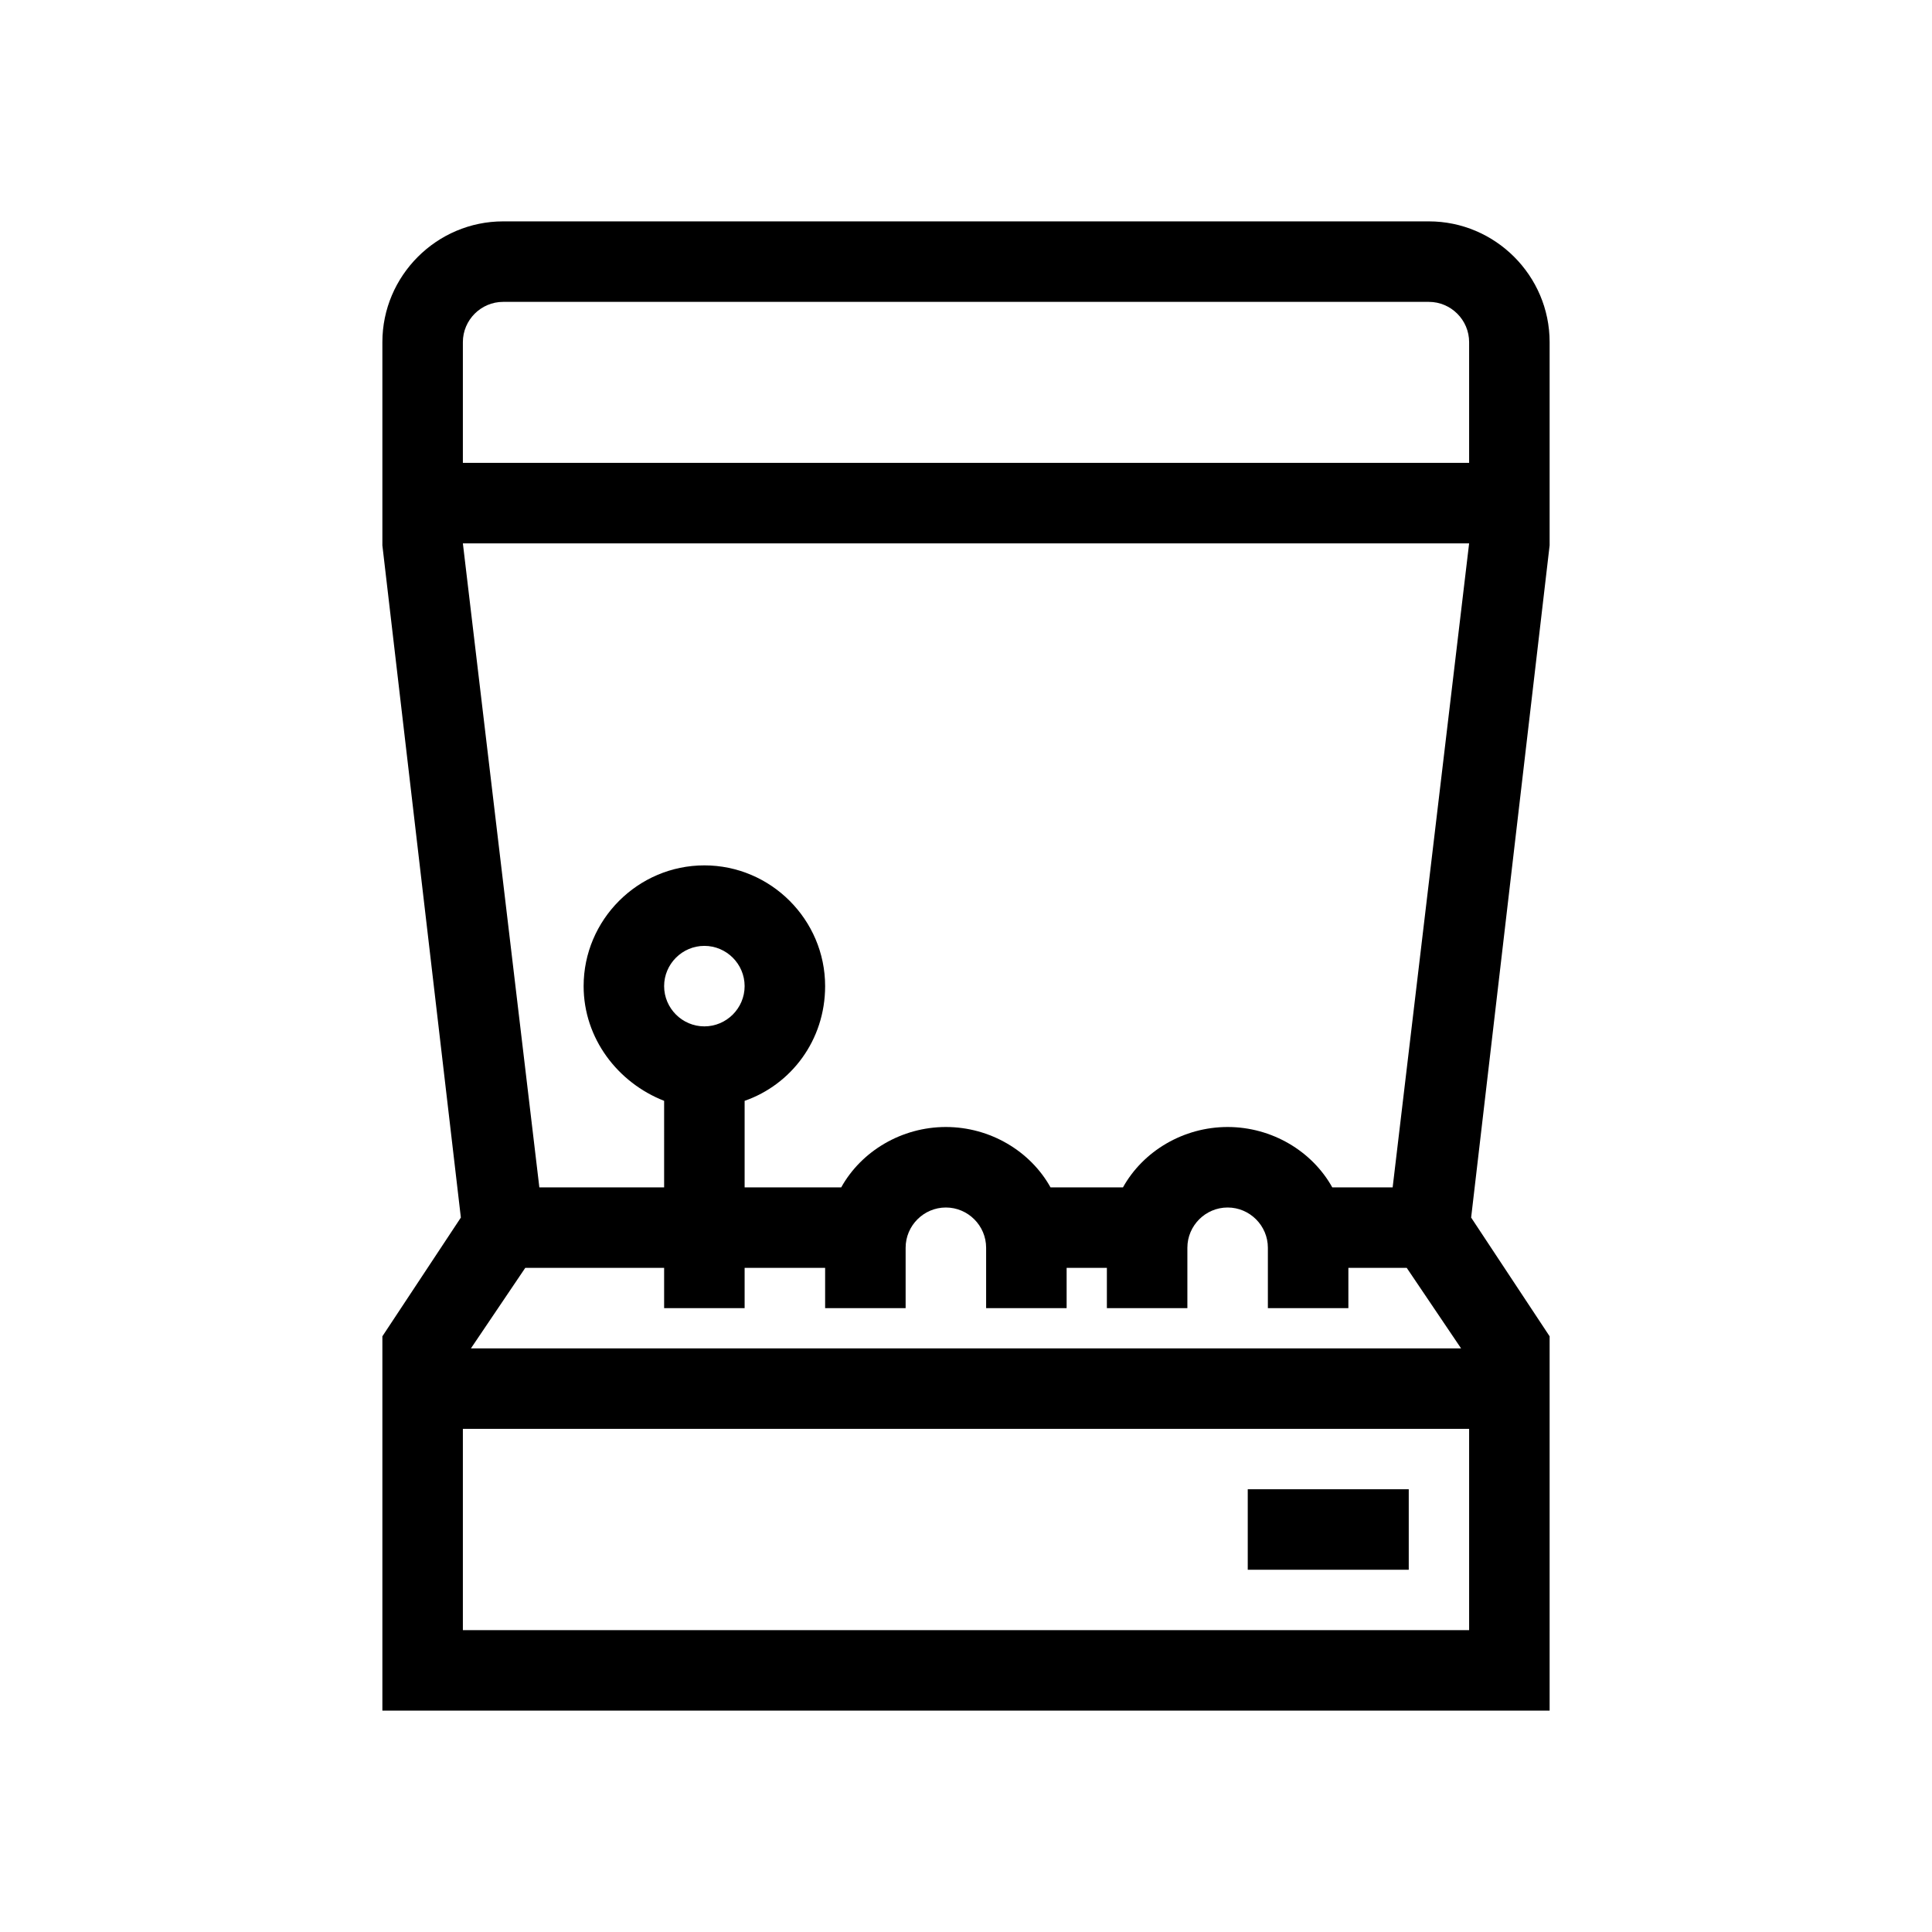 <svg version="1.1" xmlns="http://www.w3.org/2000/svg" width="96" height="96" viewBox="0 0 96 96">
	<path d="M77,17c0-3.3-2.7-6-6-6H25c-3.3,0-6,2.7-6,6v10.1l3.9,33.4L19,66.4V85h58V66.4l-3.9-5.9L77,27.1V17z M73,81H23V71h50V81z M37,65v-2h4v2h4v-3c0-1.1,0.9-2,2-2s2,0.9,2,2v3h4v-2h2v2h4v-3c0-1.1,0.9-2,2-2s2,0.9,2,2v3h4v-2h2.9l2.7,4H23.4l2.7-4H33v2H37z M33,49c0-1.1,0.9-2,2-2s2,0.9,2,2s-0.9,2-2,2S33,50.1,33,49z M69.2,59h-3c-1-1.8-3-3-5.2-3s-4.2,1.2-5.2,3h-3.6c-1-1.8-3-3-5.2-3 s-4.2,1.2-5.2,3H37v-4.3c2.3-0.8,4-3,4-5.7c0-3.3-2.7-6-6-6s-6,2.7-6,6c0,2.6,1.7,4.8,4,5.7V59h-6.2L23,27h50L69.2,59z M73,23H23 v-6c0-1.1,0.9-2,2-2h46c1.1,0,2,0.9,2,2V23z"></path>
	<path d="M62 74h8v4h-8z"></path>
</svg>
